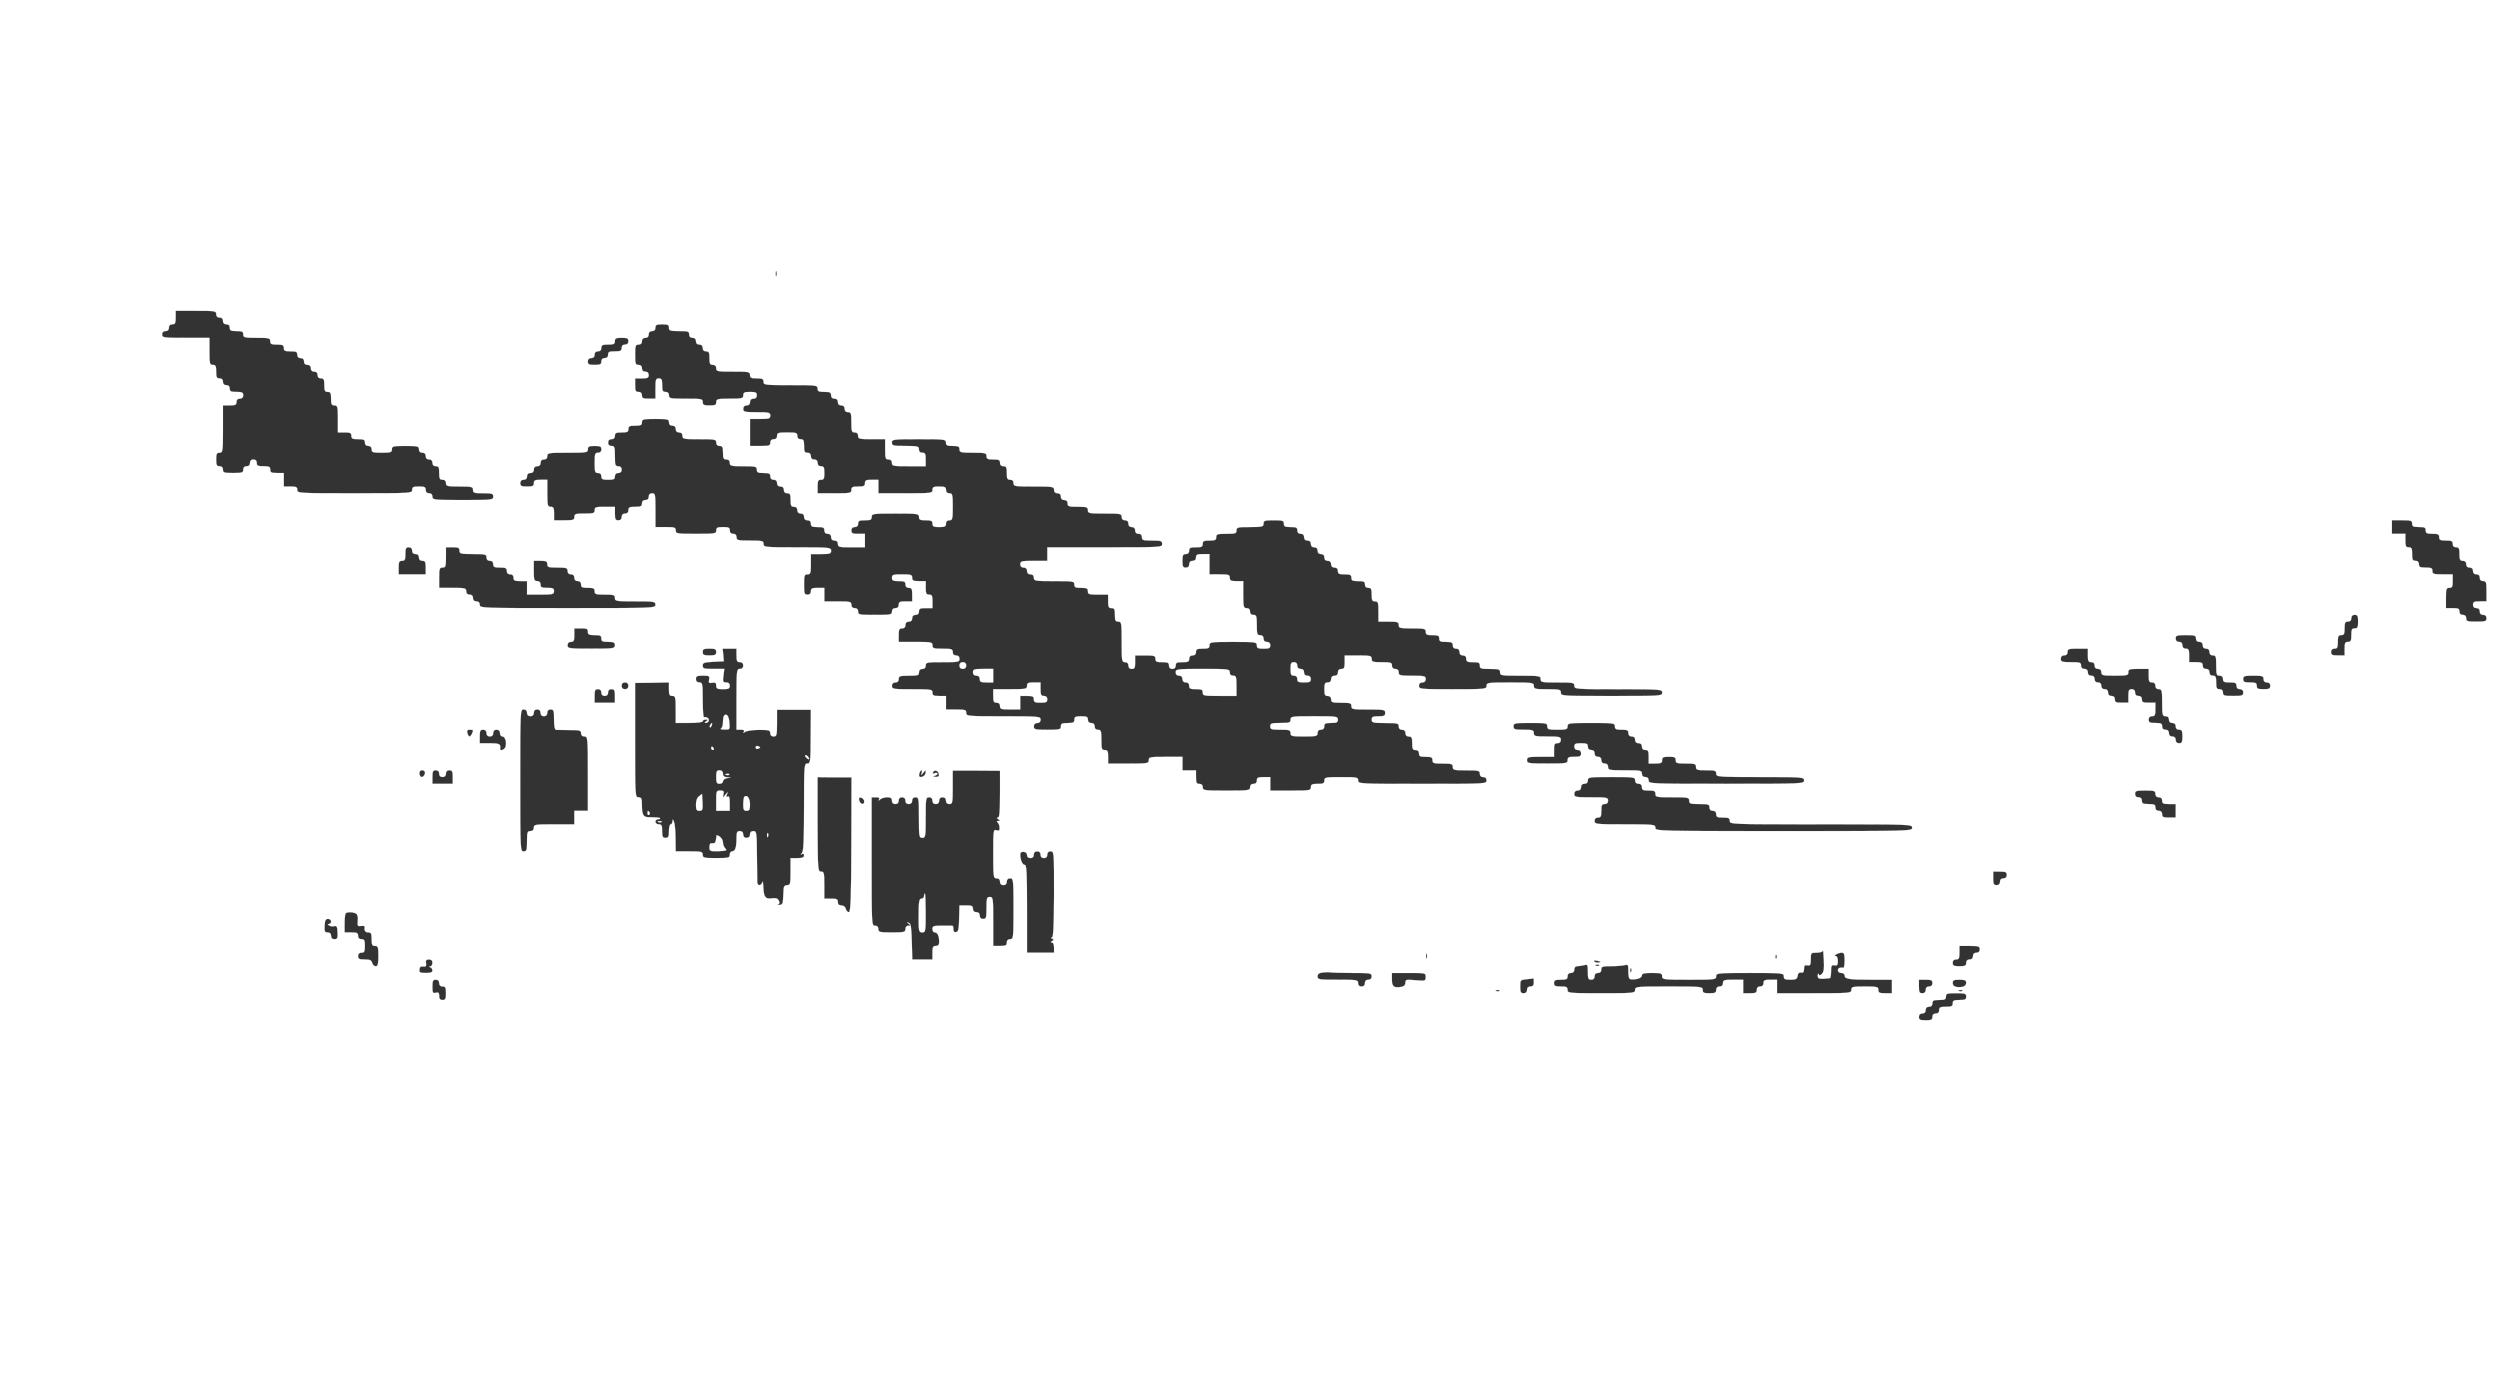 <?xml version="1.0" standalone="no"?>
<!DOCTYPE svg PUBLIC "-//W3C//DTD SVG 20010904//EN"
 "http://www.w3.org/TR/2001/REC-SVG-20010904/DTD/svg10.dtd">
<svg version="1.0" xmlns="http://www.w3.org/2000/svg"
 width="1480pt" height="820pt" viewBox="0 0 1480 820"
 preserveAspectRatio="xMidYMid meet">

<rect x="0" y="0" width="1480" height="820" fill="#333333" stroke="none"/>

<g transform="translate(0,820) scale(0.1,-0.1)"
fill="#FFF" stroke="#fff">
<path d="M0 4100 l0 -4100 7400 0 7400 0 0 4100 0 4100 -7400 0 -7400 0 0
-4100z m4597 2468 c-3 -7 -5 -2 -5 12 0 14 2 19 5 13 2 -7 2 -19 0 -25z
m-3317 -228 c0 -13 7 -20 20 -20 13 0 20 -7 20 -20 0 -13 7 -20 20 -20 13 0
20 -7 20 -20 0 -17 7 -20 40 -20 33 0 40 -3 40 -20 0 -18 7 -20 80 -20 73 0
80 -2 80 -20 0 -17 7 -20 40 -20 33 0 40 -3 40 -20 0 -17 7 -20 40 -20 33 0
40 -3 40 -20 0 -13 7 -20 20 -20 13 0 20 -7 20 -20 0 -13 7 -20 20 -20 13 0
20 -7 20 -20 0 -13 7 -20 20 -20 13 0 20 -7 20 -20 0 -13 7 -20 20 -20 17 0
20 -7 20 -40 0 -33 3 -40 20 -40 17 0 20 -7 20 -40 0 -33 3 -40 20 -40 18 0
20 -7 20 -80 l0 -80 40 0 c33 0 40 -3 40 -20 0 -17 7 -20 40 -20 33 0 40 -3
40 -20 0 -13 7 -20 20 -20 13 0 20 -7 20 -20 0 -18 7 -20 60 -20 53 0 60 2 60
20 0 18 7 20 80 20 73 0 80 -2 80 -20 0 -13 7 -20 20 -20 13 0 20 -7 20 -20 0
-13 7 -20 20 -20 13 0 20 -7 20 -20 0 -13 7 -20 20 -20 17 0 20 -7 20 -40 0
-33 3 -40 20 -40 13 0 20 -7 20 -20 0 -18 7 -20 80 -20 73 0 80 -2 80 -20 0
-18 7 -20 60 -20 53 0 60 -2 60 -20 0 -19 -7 -20 -180 -20 -173 0 -180 1 -180
20 0 13 -7 20 -20 20 -13 0 -20 7 -20 20 0 17 -7 20 -40 20 -33 0 -40 -3 -40
-20 0 -20 -7 -20 -340 -20 -333 0 -340 0 -340 20 0 17 -7 20 -40 20 l-40 0 0
40 0 40 -40 0 c-33 0 -40 3 -40 20 0 17 -7 20 -40 20 -33 0 -40 3 -40 20 0 13
-7 20 -20 20 -13 0 -20 -7 -20 -20 0 -13 -7 -20 -20 -20 -13 0 -20 -7 -20 -20
0 -18 -7 -20 -60 -20 -53 0 -60 2 -60 20 0 13 -7 20 -20 20 -17 0 -20 7 -20
40 0 33 3 40 20 40 19 0 20 7 20 140 l0 140 40 0 c33 0 40 3 40 20 0 13 7 20
20 20 13 0 20 7 20 20 0 17 -7 20 -40 20 -33 0 -40 3 -40 20 0 13 -7 20 -20
20 -13 0 -20 7 -20 20 0 13 -7 20 -20 20 -17 0 -20 7 -20 40 0 33 -3 40 -20
40 -18 0 -20 7 -20 80 l0 80 -140 0 c-133 0 -140 1 -140 20 0 13 7 20 20 20
13 0 20 7 20 20 0 13 7 20 20 20 17 0 20 7 20 40 l0 40 120 0 c113 0 120 -1
120 -20z m2680 -80 c0 -18 7 -20 60 -20 53 0 60 -2 60 -20 0 -13 7 -20 20 -20
13 0 20 -7 20 -20 0 -13 7 -20 20 -20 13 0 20 -7 20 -20 0 -13 7 -20 20 -20
17 0 20 -7 20 -40 0 -33 3 -40 20 -40 13 0 20 -7 20 -20 0 -19 7 -20 100 -20
93 0 100 -1 100 -20 0 -17 7 -20 40 -20 33 0 40 -3 40 -20 0 -19 7 -20 160
-20 153 0 160 -1 160 -20 0 -17 7 -20 40 -20 33 0 40 -3 40 -20 0 -13 7 -20
20 -20 13 0 20 -7 20 -20 0 -13 7 -20 20 -20 13 0 20 -7 20 -20 0 -13 7 -20
20 -20 18 0 20 -7 20 -60 0 -53 2 -60 20 -60 13 0 20 -7 20 -20 0 -18 7 -20
80 -20 l80 0 0 -60 c0 -53 2 -60 20 -60 13 0 20 -7 20 -20 0 -19 7 -20 100
-20 l100 0 0 40 c0 33 -3 40 -20 40 -13 0 -20 7 -20 20 0 18 -7 20 -80 20 -73
0 -80 2 -80 20 0 19 7 20 160 20 153 0 160 -1 160 -20 0 -17 7 -20 40 -20 33
0 40 -3 40 -20 0 -18 7 -20 80 -20 73 0 80 -2 80 -20 0 -17 7 -20 40 -20 33 0
40 -3 40 -20 0 -13 7 -20 20 -20 17 0 20 -7 20 -40 0 -33 3 -40 20 -40 13 0
20 -7 20 -20 0 -19 7 -20 120 -20 113 0 120 -1 120 -20 0 -13 7 -20 20 -20 13
0 20 -7 20 -20 0 -13 7 -20 20 -20 13 0 20 -7 20 -20 0 -18 7 -20 60 -20 53 0
60 -2 60 -20 0 -19 7 -20 100 -20 93 0 100 -1 100 -20 0 -13 7 -20 20 -20 13
0 20 -7 20 -20 0 -13 7 -20 20 -20 13 0 20 -7 20 -20 0 -13 7 -20 20 -20 13 0
20 -7 20 -20 0 -18 7 -20 60 -20 53 0 60 -2 60 -20 0 -20 -7 -20 -340 -20
l-340 0 0 -40 0 -40 -80 0 c-73 0 -80 -2 -80 -20 0 -13 7 -20 20 -20 13 0 20
-7 20 -20 0 -13 7 -20 20 -20 13 0 20 -7 20 -20 0 -19 7 -20 120 -20 113 0
120 -1 120 -20 0 -17 7 -20 40 -20 33 0 40 -3 40 -20 0 -18 7 -20 60 -20 l60
0 0 -40 c0 -33 3 -40 20 -40 17 0 20 -7 20 -40 0 -33 3 -40 20 -40 19 0 20 -7
20 -120 0 -113 1 -120 20 -120 13 0 20 -7 20 -20 0 -13 7 -20 20 -20 17 0 20
7 20 40 l0 40 60 0 c53 0 60 -2 60 -20 0 -17 7 -20 40 -20 33 0 40 -3 40 -20
0 -13 7 -20 20 -20 13 0 20 7 20 20 0 17 7 20 40 20 33 0 40 3 40 20 0 13 7
20 20 20 13 0 20 7 20 20 0 17 7 20 40 20 33 0 40 3 40 20 0 19 7 20 140 20
133 0 140 -1 140 -20 0 -17 7 -20 40 -20 33 0 40 3 40 20 0 13 -7 20 -20 20
-13 0 -20 7 -20 20 0 13 -7 20 -20 20 -18 0 -20 7 -20 60 0 53 -2 60 -20 60
-13 0 -20 7 -20 20 0 13 -7 20 -20 20 -18 0 -20 7 -20 80 l0 80 -40 0 c-33 0
-40 3 -40 20 0 18 -7 20 -60 20 l-60 0 0 60 0 60 -40 0 c-33 0 -40 -3 -40 -20
0 -13 -7 -20 -20 -20 -13 0 -20 -7 -20 -20 0 -13 -7 -20 -20 -20 -17 0 -20 7
-20 40 0 33 3 40 20 40 13 0 20 7 20 20 0 17 7 20 40 20 33 0 40 3 40 20 0 17
7 20 40 20 33 0 40 3 40 20 0 18 7 20 60 20 53 0 60 2 60 20 0 18 7 20 80 20
73 0 80 2 80 20 0 18 7 20 60 20 53 0 60 -2 60 -20 0 -17 7 -20 40 -20 33 0
40 -3 40 -20 0 -13 7 -20 20 -20 13 0 20 -7 20 -20 0 -13 7 -20 20 -20 13 0
20 -7 20 -20 0 -13 7 -20 20 -20 13 0 20 -7 20 -20 0 -13 7 -20 20 -20 13 0
20 -7 20 -20 0 -13 7 -20 20 -20 13 0 20 -7 20 -20 0 -13 7 -20 20 -20 13 0
20 -7 20 -20 0 -17 7 -20 40 -20 33 0 40 -3 40 -20 0 -17 7 -20 40 -20 33 0
40 -3 40 -20 0 -13 7 -20 20 -20 17 0 20 -7 20 -40 0 -33 3 -40 20 -40 18 0
20 -7 20 -60 l0 -60 60 0 c53 0 60 -2 60 -20 0 -18 7 -20 80 -20 73 0 80 -2
80 -20 0 -17 7 -20 40 -20 33 0 40 -3 40 -20 0 -17 7 -20 40 -20 33 0 40 -3
40 -20 0 -13 7 -20 20 -20 13 0 20 -7 20 -20 0 -13 7 -20 20 -20 13 0 20 -7
20 -20 0 -17 7 -20 40 -20 33 0 40 -3 40 -20 0 -18 7 -20 60 -20 53 0 60 -2
60 -20 0 -19 7 -20 120 -20 113 0 120 -1 120 -20 0 -19 7 -20 100 -20 93 0
100 -1 100 -20 0 -19 7 -20 260 -20 253 0 260 -1 260 -20 0 -20 -7 -20 -300
-20 -293 0 -300 0 -300 20 0 18 -7 20 -80 20 -73 0 -80 2 -80 20 0 19 -7 20
-140 20 -133 0 -140 -1 -140 -20 0 -19 -7 -20 -200 -20 -193 0 -200 1 -200 20
0 13 7 20 20 20 13 0 20 7 20 20 0 18 -7 20 -80 20 -73 0 -80 2 -80 20 0 13
-7 20 -20 20 -13 0 -20 7 -20 20 0 18 -7 20 -60 20 -53 0 -60 2 -60 20 0 18
-7 20 -80 20 l-80 0 0 -40 c0 -33 -3 -40 -20 -40 -13 0 -20 -7 -20 -20 0 -13
-7 -20 -20 -20 -13 0 -20 -7 -20 -20 0 -13 -7 -20 -20 -20 -17 0 -20 -7 -20
-40 0 -33 3 -40 20 -40 13 0 20 -7 20 -20 0 -18 7 -20 60 -20 53 0 60 -2 60
-20 0 -19 7 -20 100 -20 93 0 100 -1 100 -20 0 -17 -7 -20 -40 -20 -33 0 -40
-3 -40 -20 0 -18 7 -20 80 -20 73 0 80 -2 80 -20 0 -13 7 -20 20 -20 13 0 20
-7 20 -20 0 -13 7 -20 20 -20 17 0 20 -7 20 -40 0 -33 3 -40 20 -40 13 0 20
-7 20 -20 0 -17 7 -20 40 -20 33 0 40 -3 40 -20 0 -18 7 -20 60 -20 53 0 60
-2 60 -20 0 -18 7 -20 80 -20 73 0 80 -2 80 -20 0 -13 7 -20 20 -20 13 0 20
-7 20 -20 0 -20 -7 -20 -380 -20 -373 0 -380 0 -380 20 0 19 -7 20 -100 20
-93 0 -100 -1 -100 -20 0 -17 -7 -20 -40 -20 -33 0 -40 -3 -40 -20 0 -19 -7
-20 -120 -20 l-120 0 0 40 0 40 -40 0 c-33 0 -40 -3 -40 -20 0 -13 -7 -20 -20
-20 -13 0 -20 -7 -20 -20 0 -19 -7 -20 -140 -20 -133 0 -140 1 -140 20 0 13
-7 20 -20 20 -17 0 -20 7 -20 40 l0 40 -40 0 -40 0 0 40 0 40 -100 0 c-93 0
-100 -1 -100 -20 0 -19 -7 -20 -120 -20 l-120 0 0 40 c0 33 -3 40 -20 40 -18
0 -20 7 -20 60 0 53 -2 60 -20 60 -13 0 -20 7 -20 20 0 13 -7 20 -20 20 -13 0
-20 7 -20 20 0 17 -7 20 -40 20 -33 0 -40 -3 -40 -20 0 -17 -7 -20 -40 -20
-33 0 -40 -3 -40 -20 0 -18 -7 -20 -80 -20 -73 0 -80 2 -80 20 0 13 7 20 20
20 13 0 20 7 20 20 0 19 -7 20 -220 20 -213 0 -220 1 -220 20 0 18 -7 20 -60
20 l-60 0 0 40 0 40 -40 0 c-33 0 -40 3 -40 20 0 19 -7 20 -120 20 -113 0
-120 1 -120 20 0 13 7 20 20 20 13 0 20 7 20 20 0 18 7 20 60 20 53 0 60 2 60
20 0 13 7 20 20 20 13 0 20 7 20 20 0 19 7 20 100 20 93 0 100 1 100 20 0 13
-7 20 -20 20 -13 0 -20 7 -20 20 0 18 -7 20 -60 20 -53 0 -60 2 -60 20 0 19
-7 20 -100 20 l-100 0 0 40 c0 33 3 40 20 40 13 0 20 7 20 20 0 13 7 20 20 20
13 0 20 7 20 20 0 13 7 20 20 20 13 0 20 7 20 20 0 17 7 20 40 20 l40 0 0 40
c0 33 -3 40 -20 40 -17 0 -20 7 -20 40 l0 40 -40 0 c-33 0 -40 3 -40 20 0 18
-7 20 -60 20 -53 0 -60 -2 -60 -20 0 -17 7 -20 40 -20 33 0 40 -3 40 -20 0
-13 7 -20 20 -20 17 0 20 -7 20 -40 l0 -40 -40 0 c-33 0 -40 -3 -40 -20 0 -13
-7 -20 -20 -20 -13 0 -20 -7 -20 -20 0 -19 -7 -20 -100 -20 -93 0 -100 1 -100
20 0 13 -7 20 -20 20 -13 0 -20 7 -20 20 0 18 -7 20 -80 20 l-80 0 0 40 0 40
-40 0 c-33 0 -40 -3 -40 -20 0 -13 -7 -20 -20 -20 -18 0 -20 7 -20 60 0 53 2
60 20 60 18 0 20 7 20 60 l0 60 60 0 c53 0 60 2 60 20 0 19 -7 20 -200 20
-193 0 -200 1 -200 20 0 18 -7 20 -80 20 -73 0 -80 2 -80 20 0 13 -7 20 -20
20 -13 0 -20 7 -20 20 0 17 -7 20 -40 20 -33 0 -40 -3 -40 -20 0 -19 -7 -20
-120 -20 -113 0 -120 1 -120 20 0 18 -7 20 -60 20 l-60 0 0 100 c0 93 -1 100
-20 100 -13 0 -20 -7 -20 -20 0 -13 -7 -20 -20 -20 -13 0 -20 -7 -20 -20 0
-17 -7 -20 -40 -20 -33 0 -40 -3 -40 -20 0 -13 -7 -20 -20 -20 -13 0 -20 -7
-20 -20 0 -13 -7 -20 -20 -20 -17 0 -20 7 -20 40 l0 40 -60 0 c-53 0 -60 -2
-60 -20 0 -18 -7 -20 -60 -20 -53 0 -60 -2 -60 -20 0 -18 -7 -20 -60 -20 l-60
0 0 40 c0 33 -3 40 -20 40 -18 0 -20 7 -20 80 l0 80 -40 0 c-33 0 -40 -3 -40
-20 0 -17 -7 -20 -40 -20 -33 0 -40 3 -40 20 0 13 7 20 20 20 13 0 20 7 20 20
0 13 7 20 20 20 13 0 20 7 20 20 0 13 7 20 20 20 13 0 20 7 20 20 0 13 7 20
20 20 13 0 20 7 20 20 0 19 7 20 120 20 113 0 120 1 120 20 0 17 7 20 40 20
33 0 40 -3 40 -20 0 -13 -7 -20 -20 -20 -18 0 -20 -7 -20 -60 0 -53 2 -60 20
-60 13 0 20 -7 20 -20 0 -17 7 -20 40 -20 33 0 40 3 40 20 0 13 7 20 20 20 13
0 20 7 20 20 0 13 -7 20 -20 20 -18 0 -20 7 -20 60 0 53 -2 60 -20 60 -13 0
-20 7 -20 20 0 13 7 20 20 20 13 0 20 7 20 20 0 17 7 20 40 20 33 0 40 3 40
20 0 17 7 20 40 20 33 0 40 3 40 20 0 18 7 20 80 20 73 0 80 -2 80 -20 0 -13
7 -20 20 -20 13 0 20 -7 20 -20 0 -13 7 -20 20 -20 13 0 20 -7 20 -20 0 -19 7
-20 100 -20 93 0 100 -1 100 -20 0 -13 7 -20 20 -20 17 0 20 -7 20 -40 0 -33
3 -40 20 -40 13 0 20 -7 20 -20 0 -18 7 -20 80 -20 73 0 80 -2 80 -20 0 -17 7
-20 40 -20 33 0 40 -3 40 -20 0 -13 7 -20 20 -20 13 0 20 -7 20 -20 0 -13 7
-20 20 -20 13 0 20 -7 20 -20 0 -13 7 -20 20 -20 17 0 20 -7 20 -40 0 -33 3
-40 20 -40 13 0 20 -7 20 -20 0 -13 7 -20 20 -20 13 0 20 -7 20 -20 0 -13 7
-20 20 -20 13 0 20 -7 20 -20 0 -17 7 -20 40 -20 33 0 40 -3 40 -20 0 -13 7
-20 20 -20 13 0 20 -7 20 -20 0 -13 7 -20 20 -20 13 0 20 -7 20 -20 0 -18 7
-20 80 -20 l80 0 0 40 0 40 -40 0 c-33 0 -40 3 -40 20 0 13 7 20 20 20 13 0
20 7 20 20 0 17 7 20 40 20 33 0 40 3 40 20 0 19 7 20 140 20 133 0 140 -1
140 -20 0 -17 7 -20 40 -20 33 0 40 -3 40 -20 0 -17 7 -20 40 -20 33 0 40 3
40 20 0 13 7 20 20 20 18 0 20 7 20 80 0 73 -2 80 -20 80 -13 0 -20 7 -20 20
0 17 -7 20 -40 20 -33 0 -40 -3 -40 -20 0 -19 -7 -20 -160 -20 l-160 0 0 40 0
40 -40 0 c-33 0 -40 -3 -40 -20 0 -17 -7 -20 -40 -20 -33 0 -40 -3 -40 -20 0
-19 -7 -20 -100 -20 l-100 0 0 40 c0 33 3 40 20 40 17 0 20 7 20 40 0 33 -3
40 -20 40 -13 0 -20 7 -20 20 0 13 -7 20 -20 20 -13 0 -20 7 -20 20 0 13 -7
20 -20 20 -17 0 -20 7 -20 40 0 33 -3 40 -20 40 -13 0 -20 7 -20 20 0 18 -7
20 -60 20 -53 0 -60 -2 -60 -20 0 -13 -7 -20 -20 -20 -13 0 -20 -7 -20 -20 0
-18 -7 -20 -60 -20 l-60 0 0 80 0 80 60 0 c53 0 60 2 60 20 0 18 -7 20 -80 20
-73 0 -80 2 -80 20 0 13 7 20 20 20 13 0 20 7 20 20 0 13 7 20 20 20 13 0 20
7 20 20 0 17 -7 20 -40 20 -33 0 -40 -3 -40 -20 0 -18 -7 -20 -80 -20 -73 0
-80 -2 -80 -20 0 -17 -7 -20 -40 -20 -33 0 -40 3 -40 20 0 19 -7 20 -100 20
-93 0 -100 1 -100 20 0 13 -7 20 -20 20 -17 0 -20 7 -20 40 0 33 -3 40 -20 40
-18 0 -20 -7 -20 -60 l0 -60 -40 0 c-33 0 -40 3 -40 20 0 13 -7 20 -20 20 -17
0 -20 7 -20 40 l0 40 40 0 c33 0 40 3 40 20 0 13 -7 20 -20 20 -13 0 -20 7
-20 20 0 13 -7 20 -20 20 -18 0 -20 7 -20 60 0 53 2 60 20 60 13 0 20 7 20 20
0 13 7 20 20 20 13 0 20 7 20 20 0 13 7 20 20 20 13 0 20 7 20 20 0 17 7 20
40 20 33 0 40 -3 40 -20z m-240 -80 c0 -13 -7 -20 -20 -20 -13 0 -20 -7 -20
-20 0 -17 -7 -20 -40 -20 -33 0 -40 -3 -40 -20 0 -13 -7 -20 -20 -20 -13 0
-20 -7 -20 -20 0 -17 -7 -20 -40 -20 -33 0 -40 3 -40 20 0 13 7 20 20 20 13 0
20 7 20 20 0 13 7 20 20 20 13 0 20 7 20 20 0 17 7 20 40 20 33 0 40 3 40 20
0 17 7 20 40 20 33 0 40 -3 40 -20z m10560 -1080 c0 -17 7 -20 40 -20 33 0 40
-3 40 -20 0 -17 7 -20 40 -20 33 0 40 -3 40 -20 0 -17 7 -20 40 -20 33 0 40
-3 40 -20 0 -13 7 -20 20 -20 17 0 20 -7 20 -40 0 -33 3 -40 20 -40 13 0 20
-7 20 -20 0 -13 7 -20 20 -20 13 0 20 -7 20 -20 0 -13 7 -20 20 -20 13 0 20
-7 20 -20 0 -13 7 -20 20 -20 18 0 20 -7 20 -60 l0 -60 -40 0 c-33 0 -40 -3
-40 -20 0 -13 7 -20 20 -20 13 0 20 -7 20 -20 0 -13 7 -20 20 -20 13 0 20 -7
20 -20 0 -18 -7 -20 -60 -20 -53 0 -60 2 -60 20 0 13 -7 20 -20 20 -13 0 -20
7 -20 20 0 17 -7 20 -40 20 l-40 0 0 60 c0 53 2 60 20 60 17 0 20 7 20 40 l0
40 -60 0 c-53 0 -60 2 -60 20 0 17 -7 20 -40 20 -33 0 -40 3 -40 20 0 13 -7
20 -20 20 -17 0 -20 7 -20 40 0 33 -3 40 -20 40 -17 0 -20 7 -20 40 l0 40 -40
0 -40 0 0 40 0 40 60 0 c53 0 60 -2 60 -20z m-11840 -160 c0 -13 7 -20 20 -20
13 0 20 -7 20 -20 0 -13 7 -20 20 -20 17 0 20 -7 20 -40 l0 -40 -80 0 -80 0 0
40 c0 33 3 40 20 40 17 0 20 7 20 40 0 33 3 40 20 40 13 0 20 -7 20 -20z m280
0 c0 -18 7 -20 80 -20 73 0 80 -2 80 -20 0 -13 7 -20 20 -20 13 0 20 -7 20
-20 0 -17 7 -20 40 -20 33 0 40 -3 40 -20 0 -13 7 -20 20 -20 13 0 20 -7 20
-20 0 -17 7 -20 40 -20 l40 0 0 -40 0 -40 80 0 c73 0 80 2 80 20 0 17 -7 20
-40 20 -33 0 -40 3 -40 20 0 13 -7 20 -20 20 -18 0 -20 7 -20 60 l0 60 40 0
c33 0 40 -3 40 -20 0 -18 7 -20 60 -20 53 0 60 -2 60 -20 0 -13 7 -20 20 -20
13 0 20 -7 20 -20 0 -13 7 -20 20 -20 13 0 20 -7 20 -20 0 -17 7 -20 40 -20
33 0 40 -3 40 -20 0 -18 7 -20 60 -20 53 0 60 -2 60 -20 0 -19 7 -20 120 -20
113 0 120 -1 120 -20 0 -20 -7 -20 -520 -20 -513 0 -520 0 -520 20 0 13 -7 20
-20 20 -13 0 -20 7 -20 20 0 13 -7 20 -20 20 -13 0 -20 7 -20 20 0 18 -7 20
-80 20 l-80 0 0 60 c0 53 2 60 20 60 18 0 20 7 20 60 l0 60 40 0 c33 0 40 -3
40 -20z m11240 -420 c0 -33 -3 -40 -20 -40 -17 0 -20 -7 -20 -40 0 -33 -3 -40
-20 -40 -17 0 -20 -7 -20 -40 l0 -40 -40 0 c-33 0 -40 3 -40 20 0 13 7 20 20
20 17 0 20 7 20 40 0 33 3 40 20 40 17 0 20 7 20 40 0 33 3 40 20 40 13 0 20
7 20 20 0 13 7 20 20 20 17 0 20 -7 20 -40z m-10480 -60 c0 -17 7 -20 40 -20
33 0 40 -3 40 -20 0 -17 7 -20 40 -20 33 0 40 -3 40 -20 0 -19 -7 -20 -140
-20 -133 0 -140 1 -140 20 0 13 7 20 20 20 17 0 20 7 20 40 l0 40 40 0 c33 0
40 -3 40 -20z m9520 -40 c0 -13 7 -20 20 -20 13 0 20 -7 20 -20 0 -13 7 -20
20 -20 13 0 20 -7 20 -20 0 -13 7 -20 20 -20 18 0 20 -7 20 -60 0 -53 2 -60
20 -60 13 0 20 -7 20 -20 0 -17 7 -20 40 -20 33 0 40 -3 40 -20 0 -13 7 -20
20 -20 13 0 20 -7 20 -20 0 -18 -7 -20 -60 -20 -53 0 -60 2 -60 20 0 13 -7 20
-20 20 -17 0 -20 7 -20 40 0 33 -3 40 -20 40 -13 0 -20 7 -20 20 0 13 -7 20
-20 20 -13 0 -20 7 -20 20 0 17 -7 20 -40 20 l-40 0 0 40 c0 33 -3 40 -20 40
-13 0 -20 7 -20 20 0 13 -7 20 -20 20 -13 0 -20 7 -20 20 0 18 7 20 60 20 53
0 60 -2 60 -20z m-8760 -80 c0 -17 -7 -20 -40 -20 -33 0 -40 3 -40 20 0 17 7
20 40 20 33 0 40 -3 40 -20z m120 -20 c0 -33 3 -40 20 -40 13 0 20 -7 20 -20
0 -13 -7 -20 -20 -20 -19 0 -20 -7 -20 -180 l0 -180 26 0 c17 0 23 -4 18 -12
-6 -10 -5 -10 7 -1 8 6 45 12 82 12 60 0 67 -2 67 -20 0 -12 7 -19 20 -19 18
0 20 7 20 79 l0 79 100 0 100 0 -1 -159 c0 -150 -2 -159 -20 -159 -18 0 -19
-10 -19 -258 0 -193 -3 -261 -12 -271 -10 -11 -10 -13 0 -7 7 4 12 1 12 -8 0
-12 -10 -16 -40 -16 l-40 0 0 -80 c0 -73 -2 -80 -20 -80 -14 0 -20 -7 -21 -22
-4 -92 -4 -93 -24 -95 -11 -2 -14 0 -8 3 9 4 10 11 3 23 -6 13 -17 16 -41 13
-38 -6 -48 8 -50 68 -1 25 -3 37 -6 28 -2 -10 -10 -18 -17 -18 -8 0 -13 8 -13
18 0 9 -1 81 -2 160 -1 135 -2 142 -21 142 -13 0 -20 -7 -20 -20 0 -13 -7 -20
-20 -20 -13 0 -20 7 -20 20 0 13 -7 20 -20 20 -17 0 -20 -7 -20 -44 0 -54 -8
-76 -26 -76 -8 0 -14 -9 -14 -20 0 -18 -7 -20 -80 -20 -73 0 -80 2 -80 20 0
18 -7 20 -80 20 l-80 0 -1 78 c0 42 -4 86 -9 97 -7 17 -9 17 -9 3 -1 -10 -5
-18 -11 -18 -5 0 -10 -18 -10 -40 0 -33 -3 -40 -20 -40 -17 0 -20 7 -20 40 0
33 -3 40 -20 40 -11 0 -20 7 -20 15 0 8 7 15 17 15 9 0 13 3 10 7 -4 3 -27 5
-51 5 -49 -2 -56 8 -56 81 0 30 -4 37 -20 37 -20 0 -20 7 -20 338 l0 339 100
1 100 2 0 -40 c0 -33 3 -40 20 -40 18 0 20 -7 20 -80 l0 -80 80 0 c47 0 80 4
80 10 0 6 8 10 18 10 14 0 15 -2 2 -10 -9 -6 -10 -10 -3 -10 18 0 27 21 12 30
-7 5 -17 6 -21 4 -4 -3 -8 42 -8 100 0 99 -1 106 -20 106 -13 0 -20 7 -20 20
0 17 7 20 41 20 38 0 41 -2 37 -23 -4 -20 -1 -23 19 -19 18 3 23 0 23 -17 0
-18 6 -21 40 -21 33 0 40 3 40 20 0 14 -7 20 -21 20 -19 0 -21 4 -16 40 l5 40
-64 0 c-57 0 -64 2 -64 20 0 16 8 19 63 22 l62 3 -3 38 -4 37 41 0 41 0 0 -40z
m8000 0 c0 -33 3 -40 20 -40 13 0 20 -7 20 -20 0 -13 7 -20 20 -20 13 0 20 -7
20 -20 0 -18 7 -20 80 -20 73 0 80 2 80 20 0 18 7 20 60 20 l60 0 0 -40 c0
-33 3 -40 20 -40 13 0 20 -7 20 -20 0 -13 7 -20 20 -20 18 0 20 -7 20 -80 0
-73 2 -80 20 -80 13 0 20 -7 20 -20 0 -13 7 -20 20 -20 13 0 20 -7 20 -20 0
-13 7 -20 20 -20 17 0 20 -7 20 -40 0 -33 -3 -40 -20 -40 -13 0 -20 7 -20 20
0 13 -7 20 -20 20 -13 0 -20 7 -20 20 0 13 -7 20 -20 20 -13 0 -20 7 -20 20 0
17 -7 20 -40 20 -33 0 -40 3 -40 20 0 13 7 20 20 20 17 0 20 7 20 40 l0 40
-40 0 c-33 0 -40 3 -40 20 0 13 -7 20 -20 20 -13 0 -20 7 -20 20 0 13 -7 20
-20 20 -17 0 -20 -7 -20 -40 l0 -40 -40 0 c-33 0 -40 3 -40 20 0 13 -7 20 -20
20 -13 0 -20 7 -20 20 0 13 -7 20 -20 20 -13 0 -20 7 -20 20 0 13 -7 20 -20
20 -13 0 -20 7 -20 20 0 13 -7 20 -20 20 -13 0 -20 7 -20 20 0 13 -7 20 -20
20 -13 0 -20 7 -20 20 0 18 -7 20 -60 20 -53 0 -60 2 -60 20 0 13 7 20 20 20
13 0 20 7 20 20 0 18 7 20 60 20 l60 0 0 -40z m1040 -140 c0 -13 7 -20 20 -20
13 0 20 -7 20 -20 0 -17 -7 -20 -40 -20 -33 0 -40 3 -40 20 0 17 -7 20 -40 20
-33 0 -40 3 -40 20 0 18 7 20 60 20 53 0 60 -2 60 -20z m-9680 -40 c0 -13 -7
-20 -20 -20 -13 0 -20 7 -20 20 0 13 7 20 20 20 13 0 20 -7 20 -20z m-160 -40
c0 -13 7 -20 20 -20 13 0 20 7 20 20 0 13 7 20 20 20 17 0 20 -7 20 -40 l0
-40 -60 0 -60 0 0 40 c0 33 3 40 20 40 13 0 20 -7 20 -20z m-440 -120 c0 -13
7 -20 20 -20 13 0 20 7 20 20 0 13 7 20 20 20 13 0 20 -7 20 -20 0 -13 7 -20
20 -20 13 0 20 7 20 20 0 13 7 20 20 20 18 0 20 -7 20 -60 0 -41 4 -60 13 -61
6 0 42 -1 80 -1 59 0 67 -2 67 -19 0 -12 7 -19 20 -19 19 0 20 -7 20 -220 l0
-220 -40 0 -40 0 0 -40 0 -40 -120 0 c-113 0 -120 -1 -120 -20 0 -13 -7 -20
-20 -20 -18 0 -20 -7 -20 -60 0 -53 -2 -60 -20 -60 -20 0 -20 7 -20 420 0 413
0 420 20 420 13 0 20 -7 20 -20z m6040 -80 c0 -18 7 -20 60 -20 53 0 60 2 60
20 0 19 7 20 140 20 133 0 140 -1 140 -20 0 -17 7 -20 40 -20 33 0 40 -3 40
-20 0 -13 7 -20 20 -20 13 0 20 -7 20 -20 0 -13 7 -20 20 -20 13 0 20 -7 20
-20 0 -13 7 -20 20 -20 17 0 20 -7 20 -40 l0 -40 40 0 c33 0 40 3 40 20 0 17
7 20 40 20 33 0 40 -3 40 -20 0 -18 7 -20 60 -20 53 0 60 -2 60 -20 0 -18 7
-20 60 -20 53 0 60 -2 60 -20 0 -19 7 -20 260 -20 253 0 260 -1 260 -20 0 -20
-7 -20 -460 -20 -453 0 -460 0 -460 20 0 13 -7 20 -20 20 -13 0 -20 7 -20 20
0 19 -7 20 -100 20 -93 0 -100 1 -100 20 0 13 -7 20 -20 20 -13 0 -20 7 -20
20 0 13 -7 20 -20 20 -13 0 -20 7 -20 20 0 13 -7 20 -20 20 -13 0 -20 7 -20
20 0 17 -7 20 -40 20 -33 0 -40 -3 -40 -20 0 -13 7 -20 20 -20 13 0 20 -7 20
-20 0 -17 -7 -20 -40 -20 -33 0 -40 -3 -40 -20 0 -19 -7 -20 -120 -20 -113 0
-120 1 -120 20 0 18 7 20 80 20 l80 0 0 40 c0 33 3 40 20 40 13 0 20 7 20 20
0 18 -7 20 -80 20 -73 0 -80 2 -80 20 0 18 -7 20 -60 20 -53 0 -60 2 -60 20 0
19 7 20 100 20 93 0 100 -1 100 -20z m-6360 -24 c0 -12 -13 -36 -20 -36 -4 0
-10 9 -13 20 -4 15 0 20 14 20 10 0 19 -2 19 -4z m80 -16 c0 -13 7 -20 20 -20
13 0 20 7 20 20 0 13 7 20 20 20 13 0 20 -7 20 -20 0 -11 6 -20 14 -20 16 0
26 -32 19 -60 -5 -18 -35 -30 -32 -12 5 27 -4 32 -61 32 l-60 0 0 40 c0 33 3
40 20 40 13 0 20 -7 20 -20z m-367 -226 c9 -9 -4 -34 -17 -34 -6 0 -12 9 -13
20 -2 19 16 27 30 14z m87 -14 c0 -13 7 -20 20 -20 13 0 20 7 20 20 0 13 7 20
20 20 17 0 20 -7 20 -40 l0 -40 -60 0 -60 0 0 40 c0 33 3 40 20 40 13 0 20 -7
20 -20z m2856 3 c-5 -15 -4 -15 9 1 13 18 15 18 15 3 0 -18 -26 -34 -37 -24
-7 7 4 37 13 37 3 0 3 -8 0 -17z m102 -6 c3 -12 -3 -17 -20 -16 -17 1 -18 3
-5 6 9 2 17 8 17 13 0 5 -7 6 -17 3 -11 -4 -14 -3 -9 6 10 16 30 9 34 -12z
m362 -118 c0 -105 -3 -139 -12 -139 -9 0 -8 -4 2 -10 13 -9 13 -10 0 -10 -9 0
-11 -3 -5 -8 6 -4 12 -17 12 -30 2 -18 -2 -22 -18 -17 -18 6 -19 0 -19 -139 0
-139 1 -146 20 -146 13 0 20 -7 20 -20 0 -13 7 -20 20 -20 13 0 20 7 20 20 0
13 7 20 20 20 19 0 20 -7 20 -180 0 -173 -1 -180 -20 -180 -13 0 -20 -7 -20
-20 0 -17 -7 -20 -40 -20 l-40 0 0 145 c0 138 -1 145 -20 145 -18 0 -20 -7
-20 -65 0 -58 -2 -65 -20 -65 -13 0 -20 7 -20 20 0 13 -7 20 -20 20 -13 0 -20
7 -20 20 0 17 -7 20 -40 20 l-40 0 -1 -42 c-2 -102 -4 -113 -20 -116 -10 -2
-15 4 -15 17 1 11 -2 20 -6 21 -5 0 -33 0 -63 0 -48 0 -55 -2 -55 -20 0 -11 6
-20 14 -20 16 0 26 -21 26 -56 0 -17 -6 -24 -20 -24 -17 0 -20 -7 -20 -40 l0
-40 -60 0 -59 0 -3 107 c-2 84 -6 107 -18 110 -13 4 -13 3 0 -6 13 -9 13 -11
-2 -11 -11 0 -18 -8 -18 -20 0 -18 -7 -20 -80 -20 -73 0 -80 2 -80 20 0 13 -7
20 -20 20 -20 0 -20 7 -20 380 l0 380 26 0 c17 0 23 -4 18 -12 -6 -10 -4 -10
7 0 7 6 26 12 41 12 21 0 28 -5 28 -20 0 -13 7 -20 20 -20 13 0 20 7 20 20 0
13 7 20 20 20 13 0 20 -7 20 -20 0 -13 7 -20 20 -20 13 0 20 7 20 20 0 13 7
20 20 20 19 0 20 -7 20 -120 0 -113 1 -120 20 -120 19 0 20 7 20 120 0 113 1
120 20 120 13 0 20 -7 20 -20 0 -13 7 -20 20 -20 13 0 20 7 20 20 0 13 7 20
20 20 13 0 20 -7 20 -20 0 -13 7 -20 20 -20 19 0 20 7 20 99 l0 99 140 0 140
-1 0 -138z m-880 -300 c-1 -321 -4 -399 -15 -399 -7 0 -15 9 -18 20 -3 12 -14
20 -26 20 -14 0 -21 6 -21 20 0 17 -7 20 -40 20 l-40 0 0 80 c0 73 -2 80 -19
80 -19 0 -20 9 -21 279 l0 280 100 -1 101 0 -1 -399z m4640 381 c0 -13 7 -20
20 -20 13 0 20 -7 20 -20 0 -17 7 -20 40 -20 33 0 40 -3 40 -20 0 -19 7 -20
100 -20 93 0 100 -1 100 -20 0 -18 7 -20 60 -20 53 0 60 -2 60 -20 0 -13 7
-20 20 -20 13 0 20 -7 20 -20 0 -17 7 -20 40 -20 33 0 40 -3 40 -20 0 -20 7
-20 540 -20 533 0 540 0 540 -20 0 -20 -7 -20 -760 -20 -753 0 -760 0 -760 20
0 19 -7 20 -180 20 -173 0 -180 1 -180 20 0 13 7 20 20 20 17 0 20 7 20 40 0
33 3 40 20 40 13 0 20 7 20 20 0 19 -7 20 -100 20 -93 0 -100 1 -100 20 0 13
7 20 20 20 13 0 20 7 20 20 0 13 7 20 20 20 13 0 20 7 20 20 0 19 7 20 140 20
133 0 140 -1 140 -20z m3080 -80 c0 -13 7 -20 20 -20 13 0 20 -7 20 -20 0 -17
7 -20 40 -20 l40 0 0 -40 0 -40 -40 0 c-33 0 -40 3 -40 20 0 13 -7 20 -20 20
-13 0 -20 7 -20 20 0 17 -7 20 -40 20 -33 0 -40 3 -40 20 0 13 -7 20 -20 20
-13 0 -20 7 -20 20 0 18 7 20 60 20 53 0 60 -2 60 -20z m-7644 -42 c3 -25 -23
-22 -29 3 -4 15 -1 19 10 17 9 -2 17 -11 19 -20z m964 -320 c0 -11 7 -18 20
-18 13 0 20 7 20 20 0 13 7 20 20 20 13 0 20 -7 20 -20 0 -13 7 -20 20 -20 13
0 20 7 20 20 0 13 7 20 20 20 20 0 20 -5 20 -255 -1 -190 -4 -255 -13 -256 -8
0 -7 -3 2 -6 11 -5 11 -7 0 -14 -10 -6 -11 -9 -1 -9 7 0 12 -13 12 -30 l0 -30
-80 0 -80 0 0 260 c0 215 -2 260 -14 260 -13 0 -26 29 -26 62 0 11 7 16 20 15
12 -1 20 -8 20 -19z m5800 -118 c0 -13 -7 -20 -20 -20 -13 0 -20 -7 -20 -20 0
-13 -7 -20 -20 -20 -17 0 -20 7 -20 40 l0 40 40 0 c33 0 40 -3 40 -20z m-9772
-229 c9 -5 12 -21 10 -42 -3 -30 -1 -34 20 -31 12 2 22 0 21 -5 -4 -22 3 -33
21 -33 17 0 20 -7 20 -40 0 -33 3 -40 20 -40 18 0 20 -7 20 -60 0 -48 -3 -60
-16 -60 -9 0 -18 9 -21 20 -4 16 -14 20 -44 20 -32 0 -39 3 -39 20 0 13 7 20
20 20 17 0 20 7 20 40 0 33 -3 40 -20 40 -13 0 -20 7 -20 20 0 17 -7 20 -40
20 l-40 0 0 53 c0 30 3 57 7 60 9 10 45 8 61 -2z m-148 -46 c0 -8 -6 -15 -12
-15 -10 0 -9 -3 1 -9 7 -5 21 -7 30 -4 14 4 18 -3 19 -36 2 -35 -1 -41 -18
-41 -13 0 -20 7 -20 20 0 13 -7 20 -20 20 -18 0 -20 6 -18 40 1 31 6 40 20 40
10 0 18 -7 18 -15z m9760 -165 c0 -13 -7 -20 -20 -20 -13 0 -20 -7 -20 -20 0
-13 -7 -20 -20 -20 -13 0 -20 -7 -20 -20 0 -17 -7 -20 -40 -20 -33 0 -40 3
-40 20 0 13 7 20 20 20 17 0 20 7 20 40 l0 40 60 0 c53 0 60 -2 60 -20z m-934
-145 c-11 -11 -16 -12 -19 -2 -3 6 -6 3 -6 -9 -1 -20 9 -22 72 -15 4 1 7 19 7
40 0 34 3 39 20 36 16 -3 20 2 20 26 0 16 -5 29 -12 29 -20 0 14 20 35 20 14
0 17 -9 17 -45 0 -25 -3 -44 -7 -44 -21 3 -33 -2 -33 -16 0 -8 9 -15 20 -15
11 0 20 -6 20 -14 0 -22 24 -26 156 -26 l124 0 0 -40 0 -40 -40 0 c-33 0 -40
3 -40 20 0 18 -7 20 -80 20 -73 0 -80 -2 -80 -20 0 -19 -7 -20 -220 -20 l-220
0 0 40 0 40 -40 0 c-33 0 -40 -3 -40 -20 0 -13 -7 -20 -20 -20 -13 0 -20 -7
-20 -20 0 -17 -7 -20 -40 -20 l-40 0 0 40 0 40 -60 0 c-53 0 -60 -2 -60 -20 0
-13 -7 -20 -20 -20 -13 0 -20 -7 -20 -20 0 -17 -7 -20 -40 -20 -33 0 -40 3
-40 20 0 19 -7 20 -200 20 -193 0 -200 -1 -200 -20 0 -19 -7 -20 -200 -20
-193 0 -200 1 -200 20 0 17 -7 20 -40 20 -33 0 -40 3 -40 20 0 17 7 20 40 20
33 0 40 3 40 20 0 13 7 20 20 20 13 0 20 7 20 20 0 12 7 20 18 20 9 0 27 3 40
6 20 6 22 3 22 -40 0 -39 3 -46 20 -46 13 0 20 7 20 20 0 13 7 20 20 20 13 0
20 7 20 20 0 18 7 20 58 20 31 0 67 3 80 6 20 6 22 3 22 -38 0 -35 4 -45 18
-46 34 -2 62 9 62 23 0 12 14 15 60 15 53 0 60 -2 60 -20 0 -19 7 -20 160 -20
153 0 160 1 160 20 0 19 7 20 200 20 193 0 200 -1 200 -20 0 -17 7 -20 39 -20
33 0 40 4 43 23 2 15 9 21 21 19 12 -2 17 4 17 22 0 19 4 24 20 21 17 -3 20 2
20 36 0 38 1 39 35 39 20 0 36 5 37 13 1 6 3 -18 5 -56 3 -50 0 -71 -11 -82z
m-2339 93 c-3 -7 -5 -2 -5 12 0 14 2 19 5 13 2 -7 2 -19 0 -25z m2070 0 c-3
-8 -6 -5 -6 6 -1 11 2 17 5 13 3 -3 4 -12 1 -19z m-7957 -28 c0 -11 -6 -20
-12 -21 -10 0 -10 -2 0 -6 6 -2 12 -11 12 -19 0 -10 -12 -14 -39 -14 -34 0
-40 3 -38 20 1 15 7 20 22 18 16 -2 19 2 17 20 -3 17 2 22 17 22 14 0 21 -6
21 -20z m6906 2 c-10 -2 -22 0 -28 6 -6 6 0 7 19 4 21 -5 23 -7 9 -10z m1 -18
c-3 -3 -12 -4 -19 -1 -8 3 -5 6 6 6 11 1 17 -2 13 -5z m190 -36 c-3 -8 -6 -5
-6 6 -1 11 2 17 5 13 3 -3 4 -12 1 -19z m-1651 -8 c107 0 114 -1 114 -20 0
-13 -7 -20 -20 -20 -13 0 -20 -7 -20 -20 0 -13 -7 -20 -20 -20 -13 0 -20 7
-20 20 0 19 -7 20 -120 20 -112 0 -120 1 -120 19 0 15 8 21 33 24 17 2 38 2
45 0 8 -1 65 -3 128 -3z m434 -24 c0 -23 -2 -24 -60 -19 -55 5 -60 4 -60 -14
0 -14 -8 -22 -22 -25 -46 -8 -58 1 -58 43 l0 39 100 0 c99 0 100 0 100 -24z
m640 -31 c0 -18 -5 -25 -20 -25 -13 0 -20 -7 -20 -20 0 -13 -7 -20 -20 -20
-17 0 -20 7 -20 39 0 39 1 40 38 44 20 2 38 4 40 5 1 1 2 -9 2 -23z m-6480 -5
c0 -13 7 -20 20 -20 17 0 20 -7 20 -40 0 -33 -3 -40 -20 -40 -14 0 -20 7 -20
24 0 19 -4 23 -20 19 -18 -5 -20 0 -20 36 0 34 3 41 20 41 13 0 20 -7 20 -20z
m8840 0 c0 -13 -7 -20 -20 -20 -13 0 -20 -7 -20 -20 0 -13 -7 -20 -20 -20 -17
0 -20 7 -20 40 l0 40 40 0 c33 0 40 -3 40 -20z m200 1 c0 -11 -9 -20 -22 -23
-37 -6 -58 2 -58 23 0 16 7 19 40 19 33 0 40 -4 40 -19z m-2763 -47 c-3 -3
-12 -4 -19 -1 -8 3 -5 6 6 6 11 1 17 -2 13 -5z m2740 0 c-3 -3 -12 -4 -19 -1
-8 3 -5 6 6 6 11 1 17 -2 13 -5z m23 -34 c0 -17 -7 -20 -40 -20 -33 0 -40 -3
-40 -20 0 -17 -7 -20 -40 -20 -33 0 -40 -3 -40 -20 0 -13 -7 -20 -20 -20 -13
0 -20 -7 -20 -20 0 -17 -7 -20 -40 -20 -33 0 -40 3 -40 20 0 13 7 20 20 20 13
0 20 7 20 20 0 13 7 20 20 20 13 0 20 7 20 20 0 17 7 20 40 20 33 0 40 3 40
20 0 18 7 20 60 20 53 0 60 -2 60 -20z"/>
<path d="M5680 4260 c0 -13 7 -20 20 -20 13 0 20 7 20 20 0 13 -7 20 -20 20
-13 0 -20 -7 -20 -20z"/>
<path d="M7640 4240 c0 -33 3 -40 20 -40 13 0 20 -7 20 -20 0 -17 7 -20 40
-20 33 0 40 3 40 20 0 13 -7 20 -20 20 -13 0 -20 7 -20 20 0 13 -7 20 -20 20
-13 0 -20 7 -20 20 0 13 -7 20 -20 20 -17 0 -20 -7 -20 -40z"/>
<path d="M5760 4220 c0 -13 7 -20 20 -20 13 0 20 -7 20 -20 0 -17 7 -20 40
-20 l40 0 0 40 0 40 -60 0 c-53 0 -60 -2 -60 -20z"/>
<path d="M6960 4220 c0 -13 7 -20 20 -20 13 0 20 -7 20 -20 0 -13 7 -20 20
-20 13 0 20 -7 20 -20 0 -17 7 -20 40 -20 33 0 40 -3 40 -20 0 -19 7 -20 100
-20 l100 0 0 60 c0 53 -2 60 -20 60 -13 0 -20 7 -20 20 0 19 -7 20 -160 20
-153 0 -160 -1 -160 -20z"/>
<path d="M6080 4140 c0 -19 -7 -20 -100 -20 l-100 0 0 -40 c0 -33 3 -40 20
-40 13 0 20 -7 20 -20 0 -18 7 -20 60 -20 l60 0 0 40 0 40 40 0 c33 0 40 -3
40 -20 0 -17 7 -20 40 -20 33 0 40 3 40 20 0 13 -7 20 -20 20 -17 0 -20 7 -20
40 l0 40 -40 0 c-33 0 -40 -3 -40 -20z"/>
<path d="M7640 3940 c0 -18 -7 -20 -60 -20 -53 0 -60 -2 -60 -20 0 -18 7 -20
60 -20 53 0 60 -2 60 -20 0 -18 7 -20 80 -20 73 0 80 2 80 20 0 13 7 20 20 20
13 0 20 7 20 20 0 17 7 20 40 20 33 0 40 3 40 20 0 19 -7 20 -140 20 -133 0
-140 -1 -140 -20z"/>
<path d="M4287 3964 c-4 -4 -7 -22 -7 -40 0 -18 -6 -35 -12 -37 -7 -3 2 -6 20
-6 33 -1 33 -1 30 41 -3 39 -16 57 -31 42z"/>
<path d="M4205 3909 c-4 -6 -5 -12 -2 -15 2 -3 7 2 10 11 7 17 1 20 -8 4z"/>
<path d="M4473 3775 c0 -7 6 -11 14 -8 7 3 13 6 13 8 0 2 -6 5 -13 8 -8 3 -14
-1 -14 -8z"/>
<path d="M4210 3770 c0 -5 5 -10 11 -10 5 0 7 5 4 10 -3 6 -8 10 -11 10 -2 0
-4 -4 -4 -10z"/>
<path d="M4772 3716 c7 -8 15 -12 17 -11 5 6 -10 25 -20 25 -5 0 -4 -6 3 -14z"/>
<path d="M4240 3600 c0 -33 3 -40 20 -40 11 0 20 6 20 14 0 8 10 17 23 19 l22
4 -22 2 c-16 1 -23 7 -23 21 0 13 -7 20 -20 20 -17 0 -20 -7 -20 -40z"/>
<path d="M4298 3613 c7 -3 16 -2 19 1 4 3 -2 6 -13 5 -11 0 -14 -3 -6 -6z"/>
<path d="M4240 3460 l0 -60 40 0 40 0 0 46 c0 32 -3 43 -12 38 -8 -5 -9 -1 -5
12 7 18 6 18 -9 -1 -16 -20 -16 -20 -11 3 4 18 1 22 -19 22 -23 0 -24 -3 -24
-60z"/>
<path d="M4138 3486 c-12 -8 -18 -27 -18 -50 0 -30 4 -36 20 -36 19 0 21 6 19
50 -2 28 -3 50 -3 50 -1 0 -9 -7 -18 -14z"/>
<path d="M4406 3483 c-3 -4 -6 -24 -6 -45 0 -31 3 -38 20 -38 17 0 20 7 20 39
0 36 -18 59 -34 44z"/>
<path d="M3833 3385 c0 -8 4 -12 9 -9 5 3 6 10 3 15 -9 13 -12 11 -12 -6z"/>
<path d="M3898 3333 c7 -3 16 -2 19 1 4 3 -2 6 -13 5 -11 0 -14 -3 -6 -6z"/>
<path d="M4541 3254 c0 -11 3 -14 6 -6 3 7 2 16 -1 19 -3 4 -6 -2 -5 -13z"/>
<path d="M4241 3253 c1 -5 0 -11 -1 -15 -1 -5 -3 -14 -4 -20 -1 -7 -9 -12 -19
-10 -12 2 -17 -4 -17 -23 0 -24 2 -25 54 -24 47 2 52 4 40 16 -8 8 -14 24 -14
36 0 12 -9 28 -20 35 -11 7 -20 9 -19 5z"/>
<path d="M5470 2895 c0 -8 -7 -15 -15 -15 -14 0 -17 -17 -17 -115 0 -78 2 -85
22 -85 19 0 20 7 20 115 0 63 -2 115 -5 115 -3 0 -5 -7 -5 -15z"/>
</g>
</svg>
